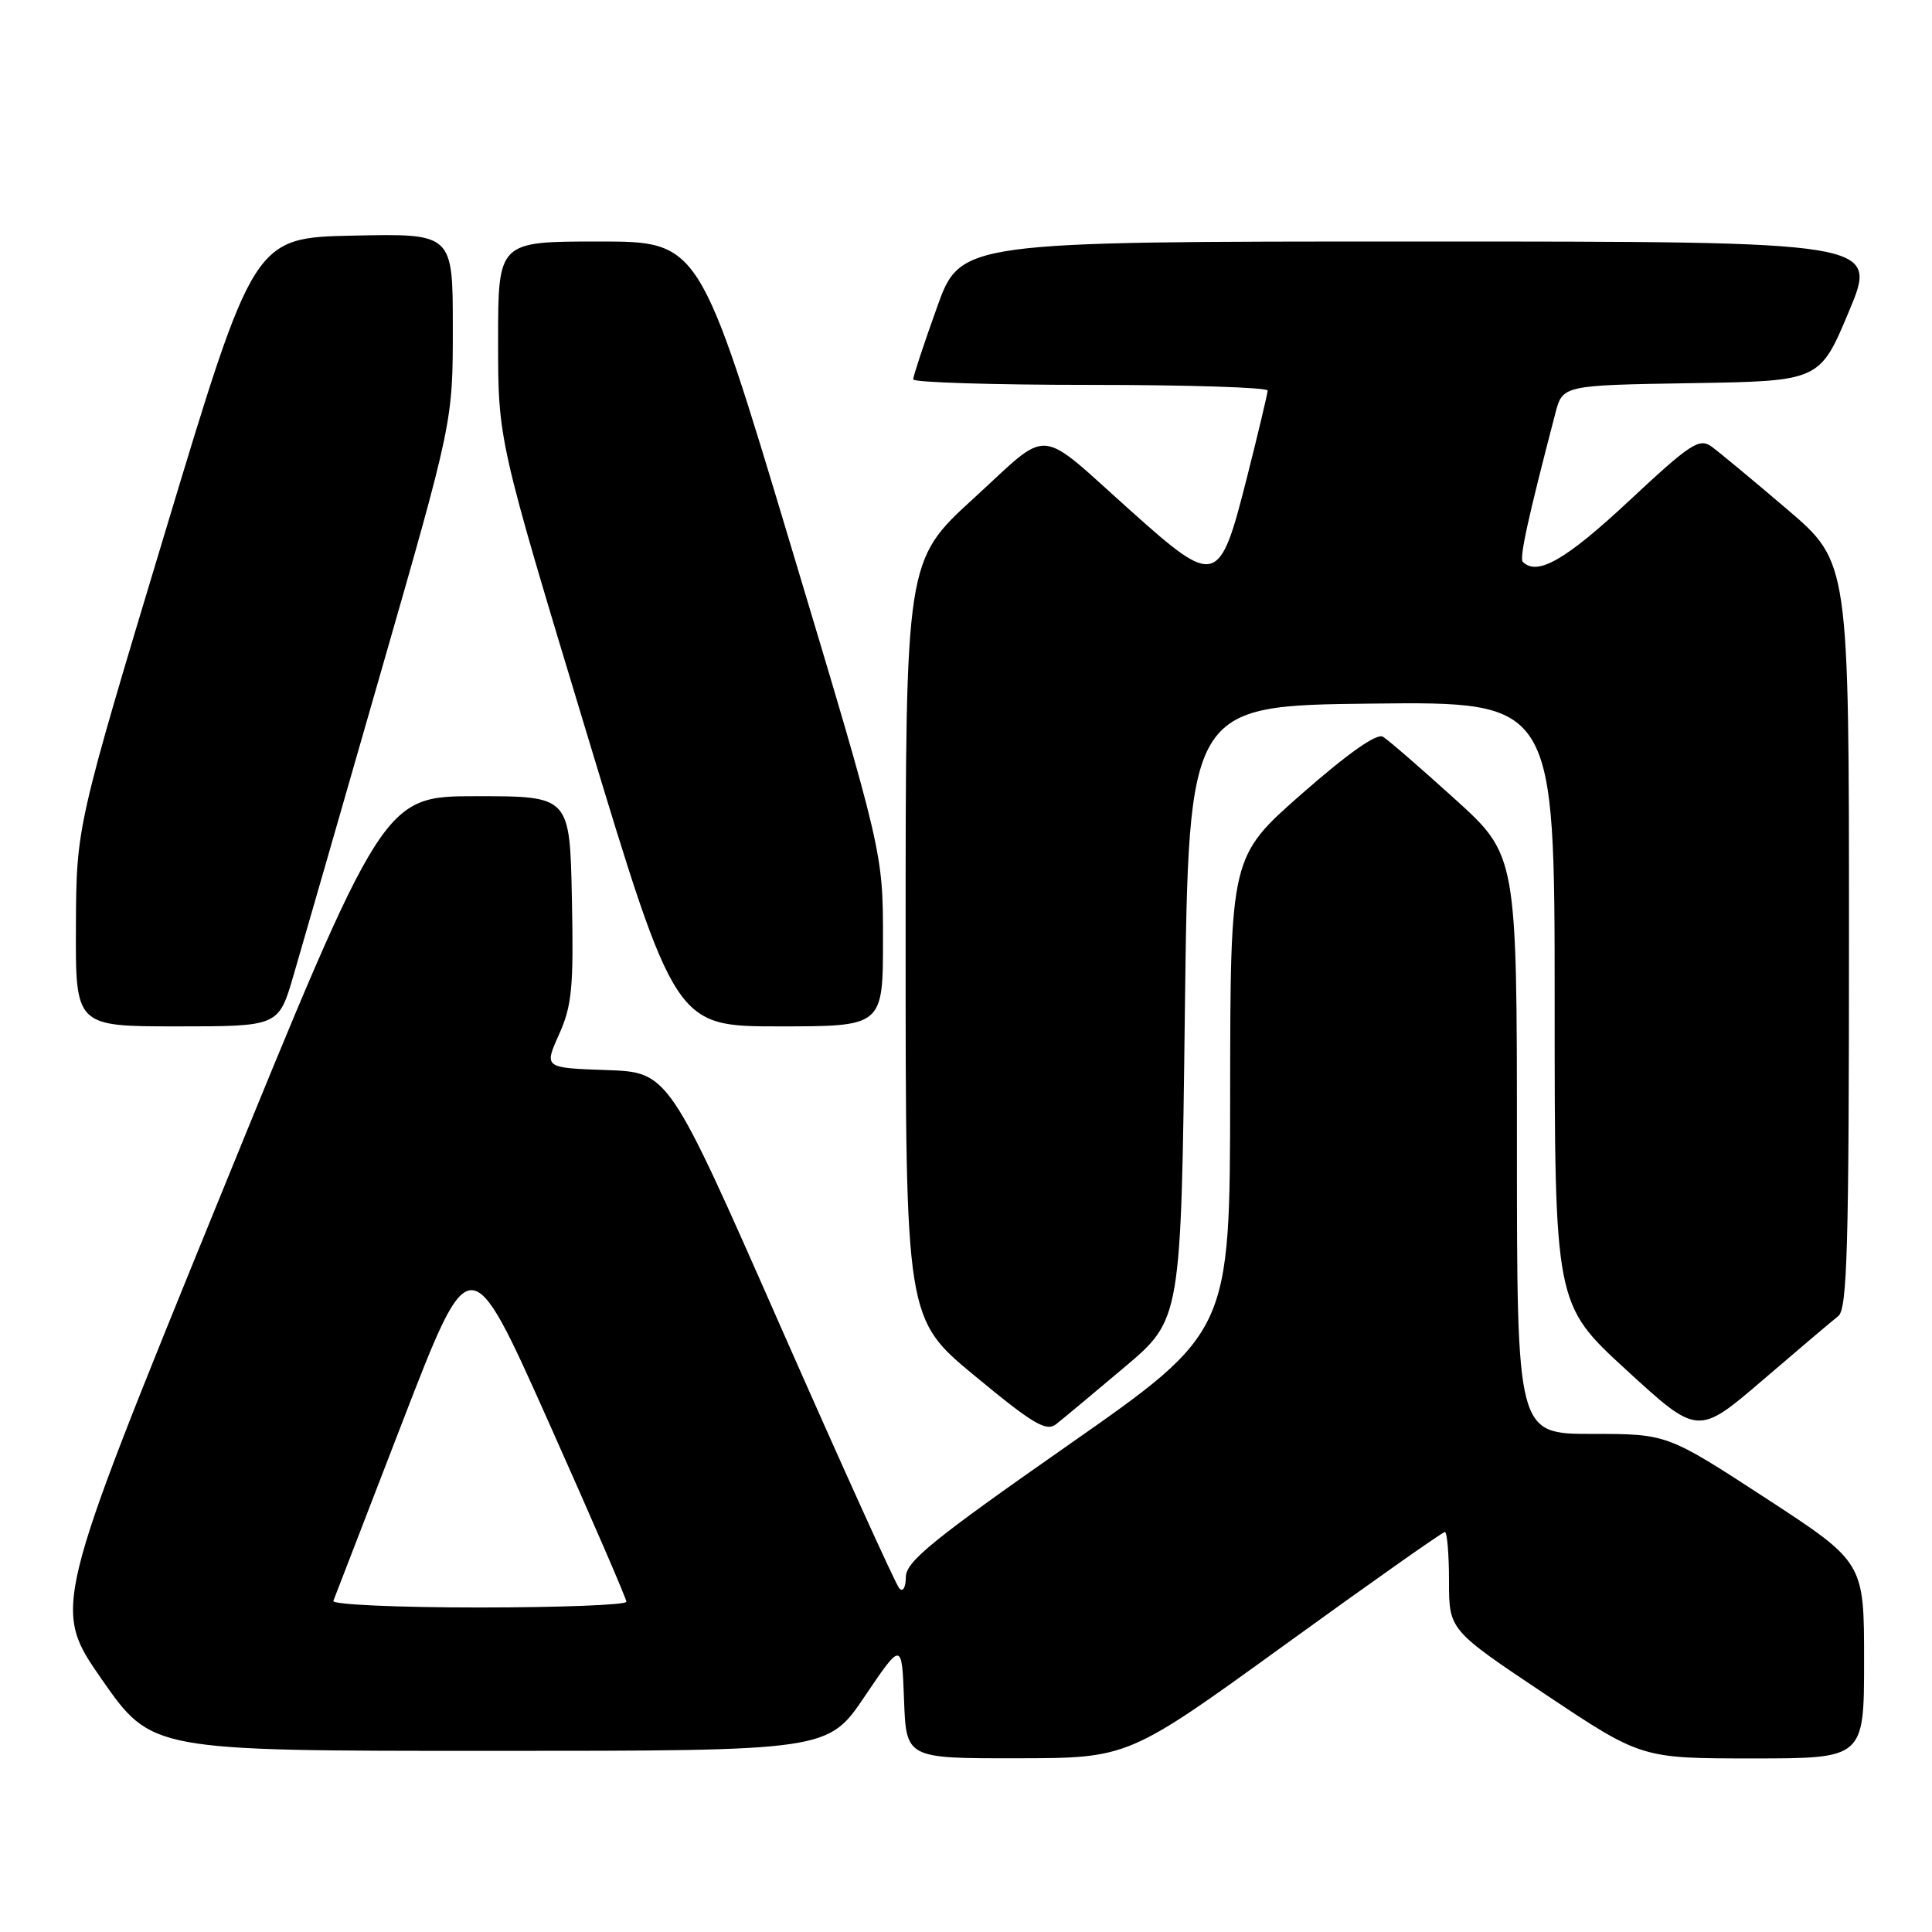 <?xml version="1.0" encoding="UTF-8" standalone="no"?>
<!DOCTYPE svg PUBLIC "-//W3C//DTD SVG 1.1//EN" "http://www.w3.org/Graphics/SVG/1.1/DTD/svg11.dtd" >
<svg xmlns="http://www.w3.org/2000/svg" xmlns:xlink="http://www.w3.org/1999/xlink" version="1.1" viewBox="0 0 256 256">
 <g >
 <path fill="currentColor"
d=" M 170.20 217.98 C 181.58 209.74 191.14 203.00 191.45 203.00 C 191.75 203.00 192.00 205.92 192.00 209.49 C 192.00 215.98 192.00 215.98 204.74 224.49 C 217.49 233.00 217.49 233.00 232.24 233.00 C 247.00 233.00 247.00 233.00 247.00 220.00 C 247.00 207.01 247.00 207.01 233.95 198.50 C 220.90 190.00 220.90 190.00 210.95 190.00 C 201.00 190.00 201.00 190.00 201.00 151.66 C 201.00 113.32 201.00 113.32 192.75 105.85 C 188.21 101.74 183.93 98.03 183.24 97.62 C 182.42 97.13 178.59 99.84 172.50 105.18 C 163.03 113.50 163.03 113.50 163.00 145.00 C 162.98 176.50 162.98 176.50 141.52 191.50 C 123.61 204.02 120.06 206.90 120.03 208.95 C 120.01 210.38 119.64 211.00 119.15 210.45 C 118.68 209.93 111.61 194.33 103.44 175.79 C 88.59 142.07 88.59 142.07 80.34 141.79 C 72.09 141.50 72.09 141.50 74.07 137.08 C 75.79 133.25 76.02 130.85 75.78 119.08 C 75.50 105.50 75.50 105.50 63.14 105.50 C 50.79 105.50 50.79 105.50 28.86 159.31 C 6.93 213.11 6.93 213.11 13.51 222.56 C 20.10 232.00 20.10 232.00 64.90 232.00 C 109.71 232.00 109.71 232.00 114.60 224.75 C 119.50 217.50 119.50 217.50 119.79 225.25 C 120.08 233.00 120.08 233.00 134.79 232.98 C 149.50 232.96 149.50 232.96 170.20 217.98 Z  M 148.99 181.17 C 156.50 174.84 156.50 174.84 157.00 134.17 C 157.50 93.50 157.50 93.50 181.75 93.23 C 206.00 92.96 206.00 92.96 206.00 132.88 C 206.00 172.81 206.00 172.81 215.49 181.52 C 224.98 190.23 224.98 190.23 233.57 182.87 C 238.30 178.81 242.80 175.00 243.58 174.39 C 244.77 173.46 245.00 165.32 245.00 123.88 C 245.00 74.48 245.00 74.48 236.81 67.49 C 232.31 63.65 227.80 59.91 226.80 59.18 C 225.16 58.00 224.00 58.76 215.79 66.43 C 207.46 74.20 203.69 76.36 201.78 74.45 C 201.30 73.97 202.47 68.63 206.09 54.77 C 207.06 51.05 207.06 51.05 224.10 50.77 C 241.13 50.50 241.13 50.50 245.00 41.25 C 248.87 32.00 248.87 32.00 188.07 32.00 C 127.27 32.00 127.27 32.00 124.14 40.77 C 122.41 45.59 121.00 49.87 121.00 50.27 C 121.00 50.67 131.57 51.00 144.50 51.00 C 157.43 51.00 167.99 51.34 167.97 51.75 C 167.96 52.16 166.70 57.45 165.17 63.50 C 161.59 77.62 161.10 77.76 149.97 67.81 C 137.16 56.36 139.40 56.55 129.02 66.03 C 120.00 74.28 120.00 74.28 120.00 124.51 C 120.00 174.74 120.00 174.74 129.19 182.33 C 136.87 188.69 138.63 189.73 139.93 188.72 C 140.79 188.05 144.86 184.65 148.99 181.17 Z  M 38.89 129.25 C 39.98 125.54 45.17 107.51 50.43 89.19 C 60.00 55.89 60.00 55.89 60.00 43.42 C 60.00 30.94 60.00 30.94 46.82 31.22 C 33.64 31.50 33.64 31.50 21.88 70.50 C 10.12 109.50 10.12 109.50 10.06 122.75 C 10.00 136.00 10.00 136.00 23.46 136.00 C 36.92 136.00 36.92 136.00 38.89 129.25 Z  M 117.00 124.47 C 117.00 112.94 117.00 112.94 104.84 72.47 C 92.69 32.00 92.69 32.00 79.34 32.00 C 66.00 32.00 66.00 32.00 66.00 45.18 C 66.00 58.36 66.00 58.36 77.75 97.18 C 89.50 136.00 89.50 136.00 103.25 136.00 C 117.00 136.00 117.00 136.00 117.00 124.47 Z  M 44.17 212.13 C 44.35 211.65 48.50 200.89 53.40 188.22 C 62.30 165.18 62.30 165.18 72.65 188.33 C 78.34 201.07 83.00 211.82 83.00 212.24 C 83.00 212.66 74.19 213.00 63.42 213.00 C 52.65 213.00 43.98 212.61 44.17 212.13 Z "/>
</g>
</svg>
